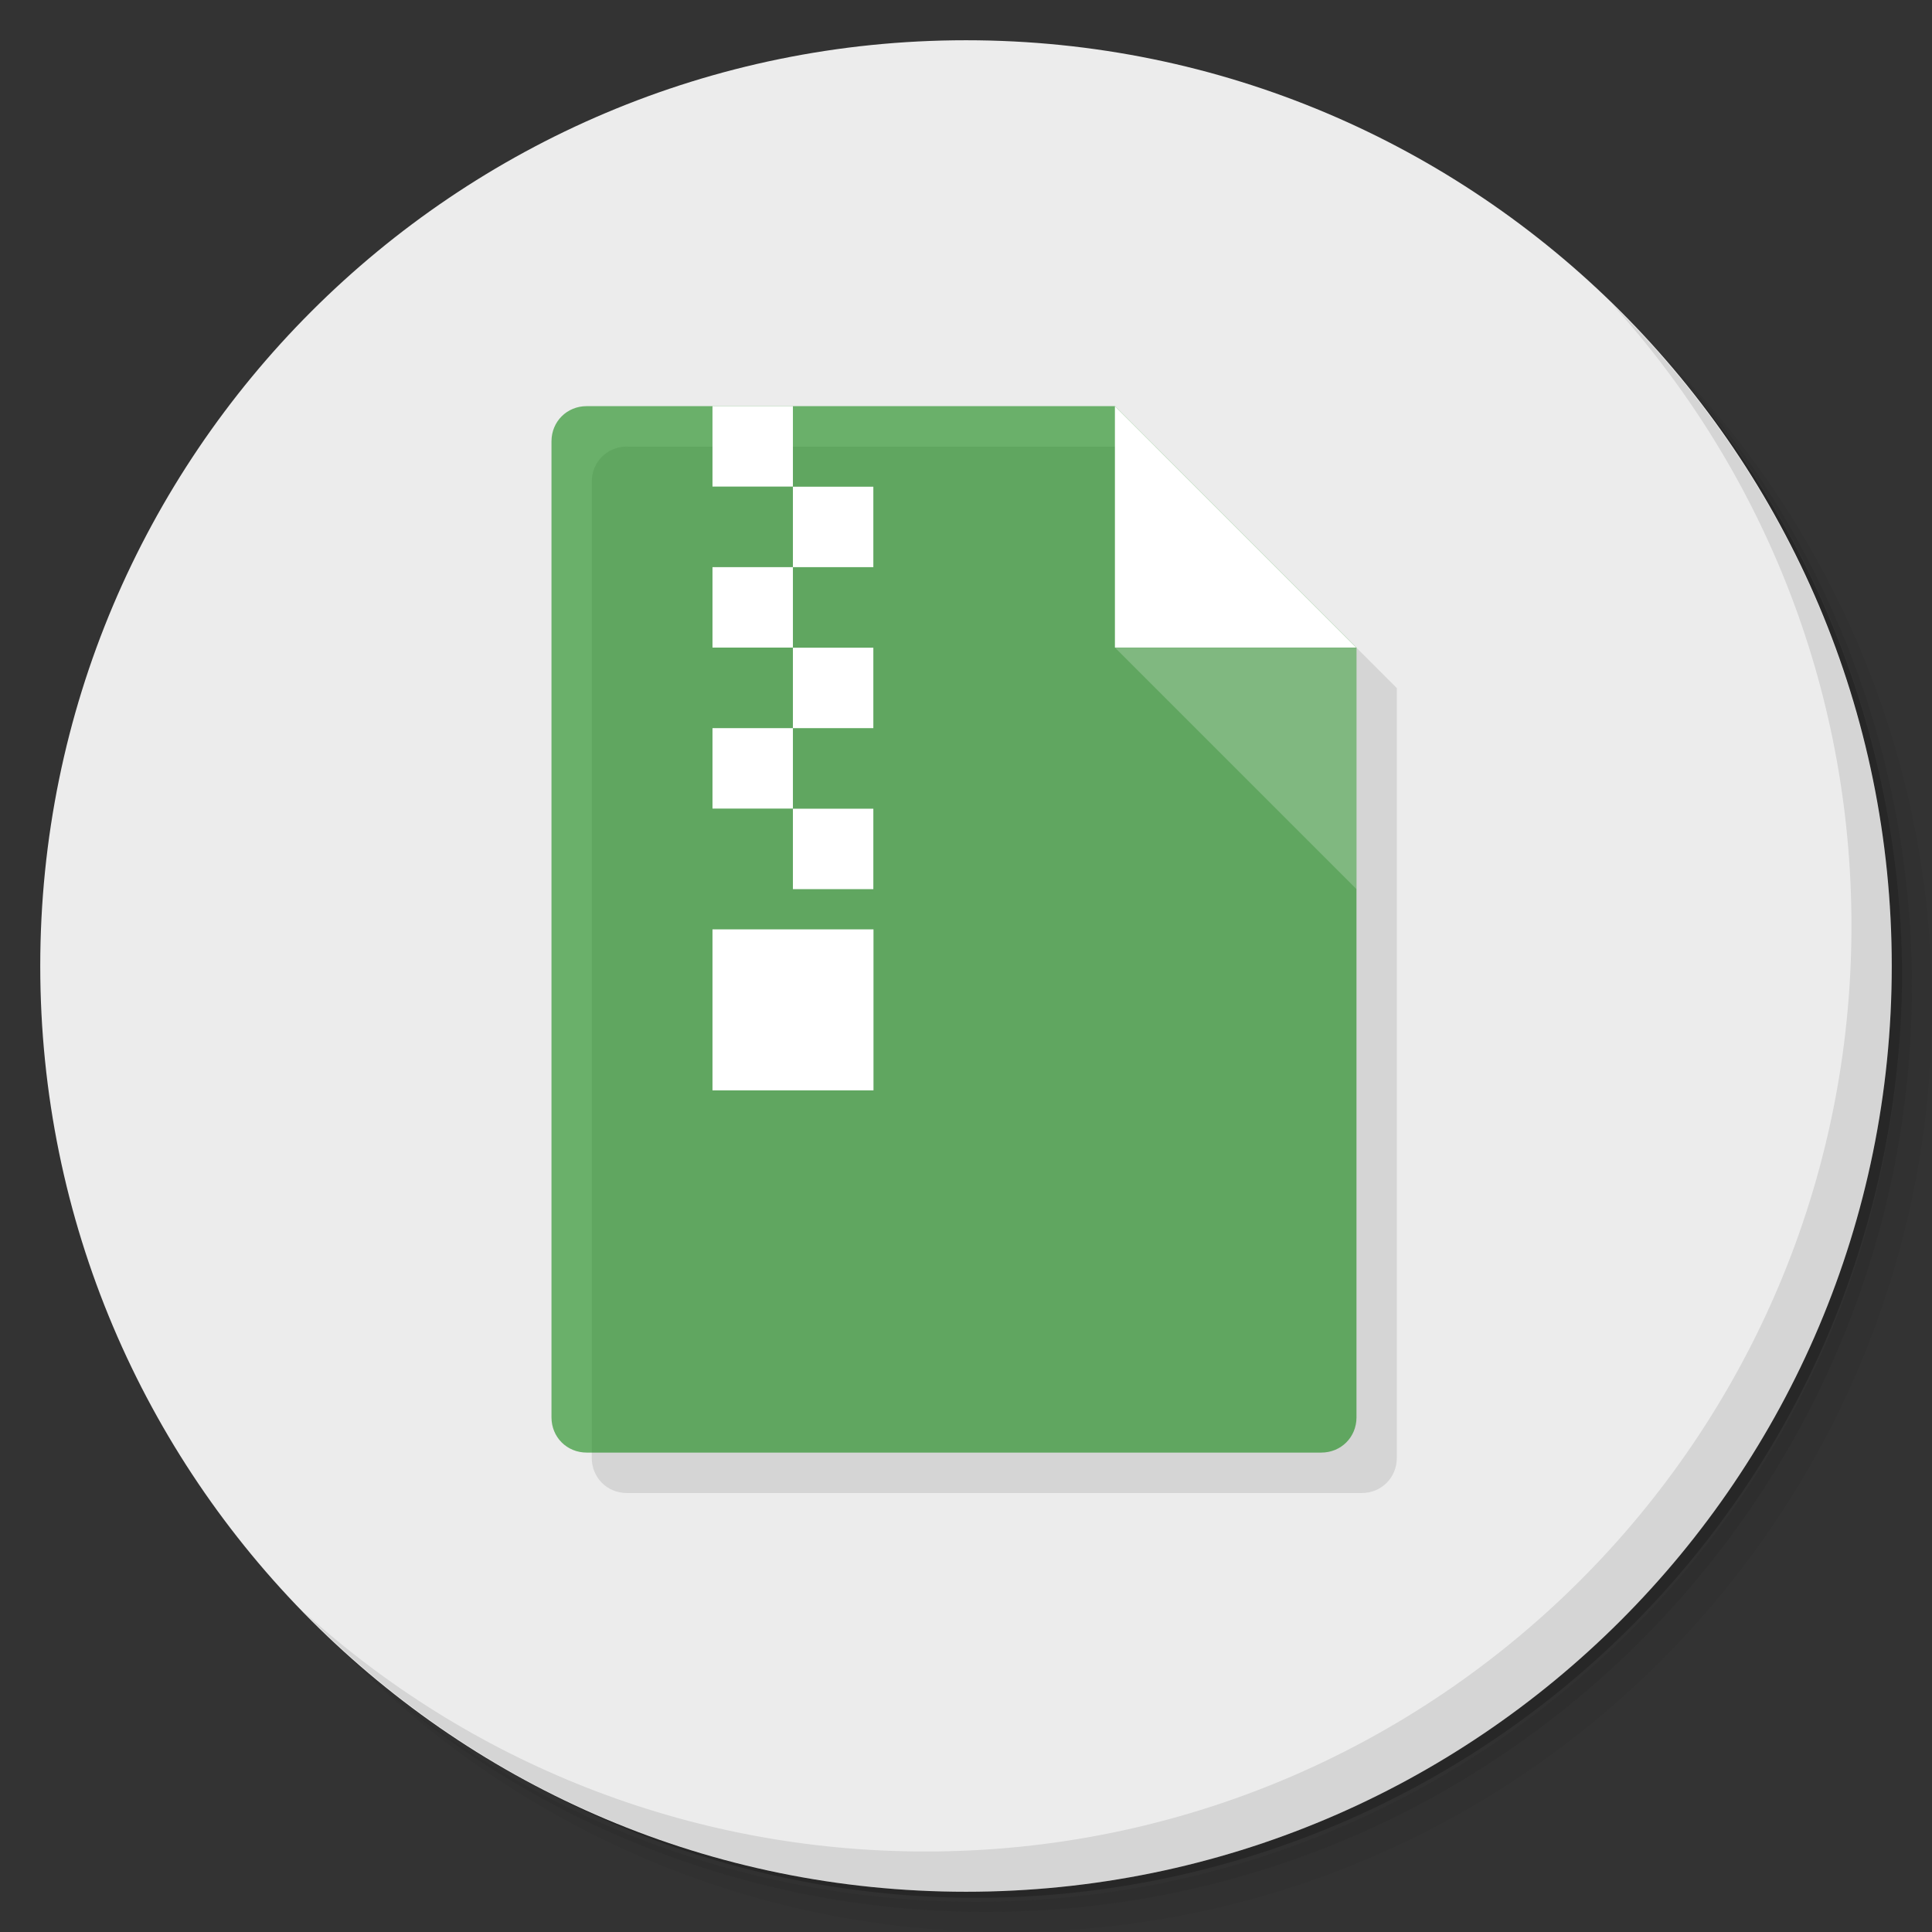 <?xml version="1.0" encoding="UTF-8" standalone="no"?>
<svg
   xmlns:dc="http://purl.org/dc/elements/1.1/"
   xmlns:cc="http://creativecommons.org/ns#"
   xmlns:rdf="http://www.w3.org/1999/02/22-rdf-syntax-ns#"
   xmlns:svg="http://www.w3.org/2000/svg"
   xmlns="http://www.w3.org/2000/svg"
   xmlns:sodipodi="http://sodipodi.sourceforge.net/DTD/sodipodi-0.dtd"
   xmlns:inkscape="http://www.inkscape.org/namespaces/inkscape"
   viewBox="0 0 48 48"
   id="svg2"
   version="1.1"
   inkscape:version="0.91 r13725"
   sodipodi:docname="file-roller.svg">
  <rect x="0" y="0" width="48" height="48" fill="#333333" stroke="none"/>
  <sodipodi:namedview
     pagecolor="#ffffff"
     bordercolor="#666666"
     borderopacity="1"
     objecttolerance="10"
     gridtolerance="10"
     guidetolerance="10"
     inkscape:pageopacity="0"
     inkscape:pageshadow="2"
     inkscape:window-width="640"
     inkscape:window-height="480"
     id="namedview57"
     showgrid="false"
     inkscape:zoom="4.9166667"
     inkscape:cx="24"
     inkscape:cy="24"
     inkscape:current-layer="svg2" />
  <defs
     id="defs4">
    <linearGradient
       id="linearGradient3764"
       x1="1"
       x2="47"
       gradientUnits="userSpaceOnUse"
       gradientTransform="matrix(0,-1,1,0,-1.5e-6,48)">
      <stop
         style="stop-color:#08982b;stop-opacity:1"
         id="stop7" />
      <stop
         offset="1"
         style="stop-color:#09ab30;stop-opacity:1"
         id="stop9" />
    </linearGradient>
  </defs>
  <g
     id="g11">
    <path
       d="m 36.31 5 c 5.859 4.062 9.688 10.831 9.688 18.5 c 0 12.426 -10.07 22.5 -22.5 22.5 c -7.669 0 -14.438 -3.828 -18.5 -9.688 c 1.037 1.822 2.306 3.499 3.781 4.969 c 4.085 3.712 9.514 5.969 15.469 5.969 c 12.703 0 23 -10.298 23 -23 c 0 -5.954 -2.256 -11.384 -5.969 -15.469 c -1.469 -1.475 -3.147 -2.744 -4.969 -3.781 z m 4.969 3.781 c 3.854 4.113 6.219 9.637 6.219 15.719 c 0 12.703 -10.297 23 -23 23 c -6.081 0 -11.606 -2.364 -15.719 -6.219 c 4.16 4.144 9.883 6.719 16.219 6.719 c 12.703 0 23 -10.298 23 -23 c 0 -6.335 -2.575 -12.06 -6.719 -16.219 z"
       style="opacity:0.05"
       id="path13" />
    <path
       d="m 41.28 8.781 c 3.712 4.085 5.969 9.514 5.969 15.469 c 0 12.703 -10.297 23 -23 23 c -5.954 0 -11.384 -2.256 -15.469 -5.969 c 4.113 3.854 9.637 6.219 15.719 6.219 c 12.703 0 23 -10.298 23 -23 c 0 -6.081 -2.364 -11.606 -6.219 -15.719 z"
       style="opacity:0.1"
       id="path15" />
    <path
       d="m 31.25 2.375 c 8.615 3.154 14.75 11.417 14.75 21.13 c 0 12.426 -10.07 22.5 -22.5 22.5 c -9.708 0 -17.971 -6.135 -21.12 -14.75 a 23 23 0 0 0 44.875 -7 a 23 23 0 0 0 -16 -21.875 z"
       style="opacity:0.2"
       id="path17" />
  </g>
  <g
     id="g19"
     style="fill:#ececec;fill-opacity:1">
    <path
       d="m 24 1 c 12.703 0 23 10.297 23 23 c 0 12.703 -10.297 23 -23 23 -12.703 0 -23 -10.297 -23 -23 0 -12.703 10.297 -23 23 -23 z"
       style="fill:#ececec;fill-opacity:1"
       id="path21" />
  </g>
  <g
     id="g23">
    <path
       d="m 40.03 7.531 c 3.712 4.084 5.969 9.514 5.969 15.469 0 12.703 -10.297 23 -23 23 c -5.954 0 -11.384 -2.256 -15.469 -5.969 4.178 4.291 10.01 6.969 16.469 6.969 c 12.703 0 23 -10.298 23 -23 0 -6.462 -2.677 -12.291 -6.969 -16.469 z"
       style="opacity:0.1"
       id="path25" />
  </g>
  <path
     inkscape:connector-curvature="0"
     d="m 15.577,11.094 c -0.493,0 -0.875,0.383 -0.875,0.875 l 0,24.25 c 0,0.493 0.383,0.875 0.875,0.875 l 18.252,0 c 0.493,0 0.875,-0.383 0.875,-0.875 l 0,-13.124 0,-5.999 -5.999,-5.999 -8.001,0 -1.998,0 -3.125,0 z"
     style="opacity:0.1;fill:#000000;fill-opacity:1;fill-rule:nonzero;stroke:none"
     id="path29" />
  <g
     transform="matrix(3.543,0,0,3.543,-0.297,-0.907)"
     id="g31">
    <path
       inkscape:connector-curvature="0"
       d="m 4.198,3.104 c -0.139,0 -0.247,0.108 -0.247,0.247 l 0,6.844 c 0,0.139 0.108,0.247 0.247,0.247 l 5.151,0 c 0.139,0 0.247,-0.108 0.247,-0.247 l 0,-5.398 -1.693,-1.693"
       style="fill:#008000;fill-opacity:0.549;fill-rule:nonzero;stroke:none"
       id="path33" />
    <path
       inkscape:connector-curvature="0"
       d="m 7.902,3.104 0,1.693 1.693,0"
       style="fill:#ffffff;fill-opacity:1;fill-rule:nonzero;stroke:none"
       id="path35" />
    <path
       inkscape:connector-curvature="0"
       d="m 9.596,6.491 0,-1.693 -1.693,0"
       style="fill:#ffffff;fill-opacity:0.2;fill-rule:nonzero;stroke:none"
       id="path37" />
    <path
       inkscape:connector-curvature="0"
       d="m 5.644,3.669 0,0.564 0.564,0 0,-0.564 -0.564,0 z"
       style="fill:#ffffff"
       id="path39" />
    <path
       inkscape:connector-curvature="0"
       d="m 5.644,4.233 -0.564,0 0,0.564 0.564,0 0,-0.564 z"
       style="fill:#ffffff"
       id="path41" />
    <path
       inkscape:connector-curvature="0"
       d="m 5.644,4.798 0,0.564 0.564,0 0,-0.564 -0.564,0 z"
       style="fill:#ffffff"
       id="path43" />
    <path
       inkscape:connector-curvature="0"
       d="m 5.644,5.362 -0.564,0 0,0.564 0.564,0 0,-0.564 z"
       style="fill:#ffffff"
       id="path45" />
    <path
       inkscape:connector-curvature="0"
       d="m 5.644,5.927 0,0.564 0.564,0 0,-0.564 -0.564,0 z"
       style="fill:#ffffff"
       id="path47" />
    <path
       inkscape:connector-curvature="0"
       d="m 5.08,6.773 0,1.129 1.129,0 0,-1.129 -0.564,0 -0.564,0 z"
       style="fill:#ffffff"
       id="path49" />
    <path
       inkscape:connector-curvature="0"
       d="m 5.08,3.104 0,0.564 0.564,0 0,-0.564 -0.564,0 z"
       style="fill:#ffffff"
       id="path51" />
  </g>
</svg>
